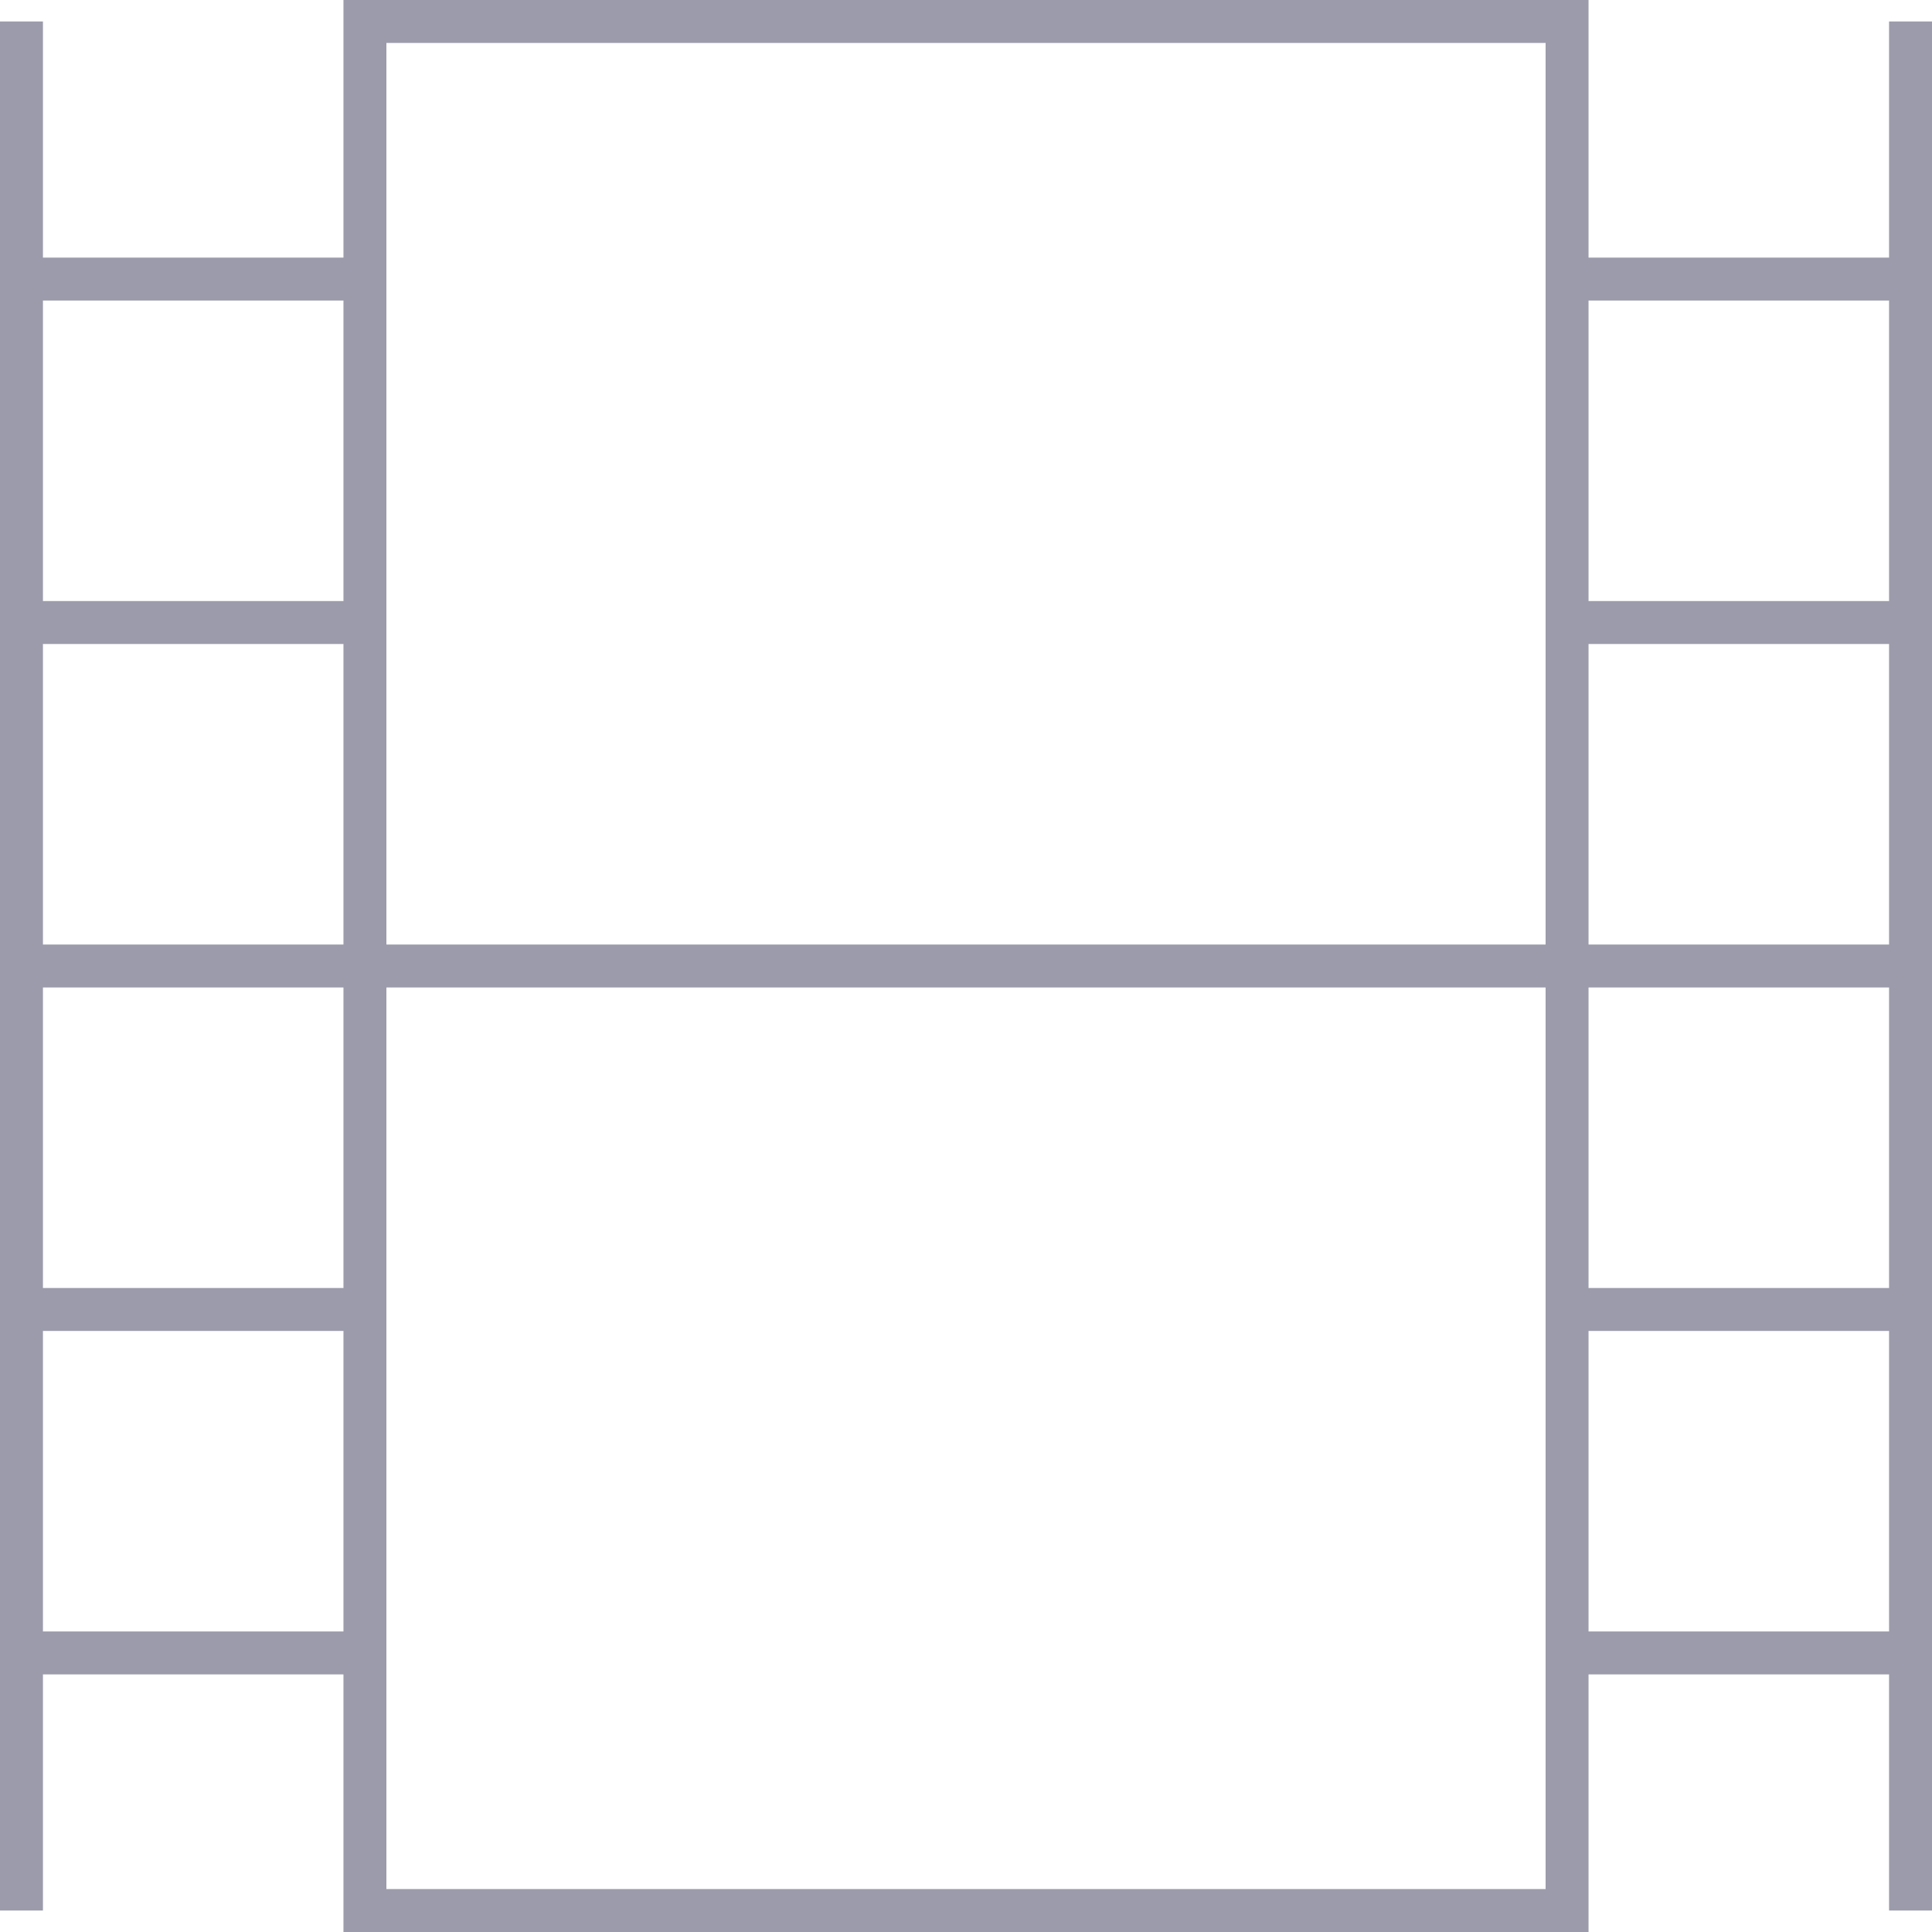 <?xml version="1.0" encoding="UTF-8" standalone="no"?>
<svg width="45px" height="45px" viewBox="0 0 45 45" version="1.1" xmlns="http://www.w3.org/2000/svg" xmlns:xlink="http://www.w3.org/1999/xlink">
    <!-- Generator: Sketch 3.7.2 (28276) - http://www.bohemiancoding.com/sketch -->
    <title>film</title>
    <desc>Created with Sketch.</desc>
    <defs></defs>
    <g id="Page-1" stroke="none" stroke-width="1" fill="none" fill-rule="evenodd">
        <g id="-Transaction-icons" transform="translate(-139, -1265)" stroke="#9B9BAB">
            <g id="film" transform="translate(139, 1265)">
                <g id="Group" transform="translate(0.5, 0.5)">
                    <path d="M0,0 L0,44" id="Shape"></path>
                    <path d="M44,0 L44,44" id="Shape"></path>
                    <rect id="Rectangle-path" x="8" y="0" width="28" height="44"></rect>
                    <path d="M0,22 L44,22" id="Shape"></path>
                    <path d="M0,14 L8,14" id="Shape"></path>
                    <path d="M0,6 L8,6" id="Shape"></path>
                    <path d="M36,14 L44,14" id="Shape"></path>
                    <path d="M36,6 L44,6" id="Shape"></path>
                    <path d="M36,38 L44,38" id="Shape"></path>
                    <path d="M36,30 L44,30" id="Shape"></path>
                    <path d="M0,38 L8,38" id="Shape"></path>
                    <path d="M0,30 L8,30" id="Shape"></path>
                </g>
            </g>
        </g>
    </g>
</svg>